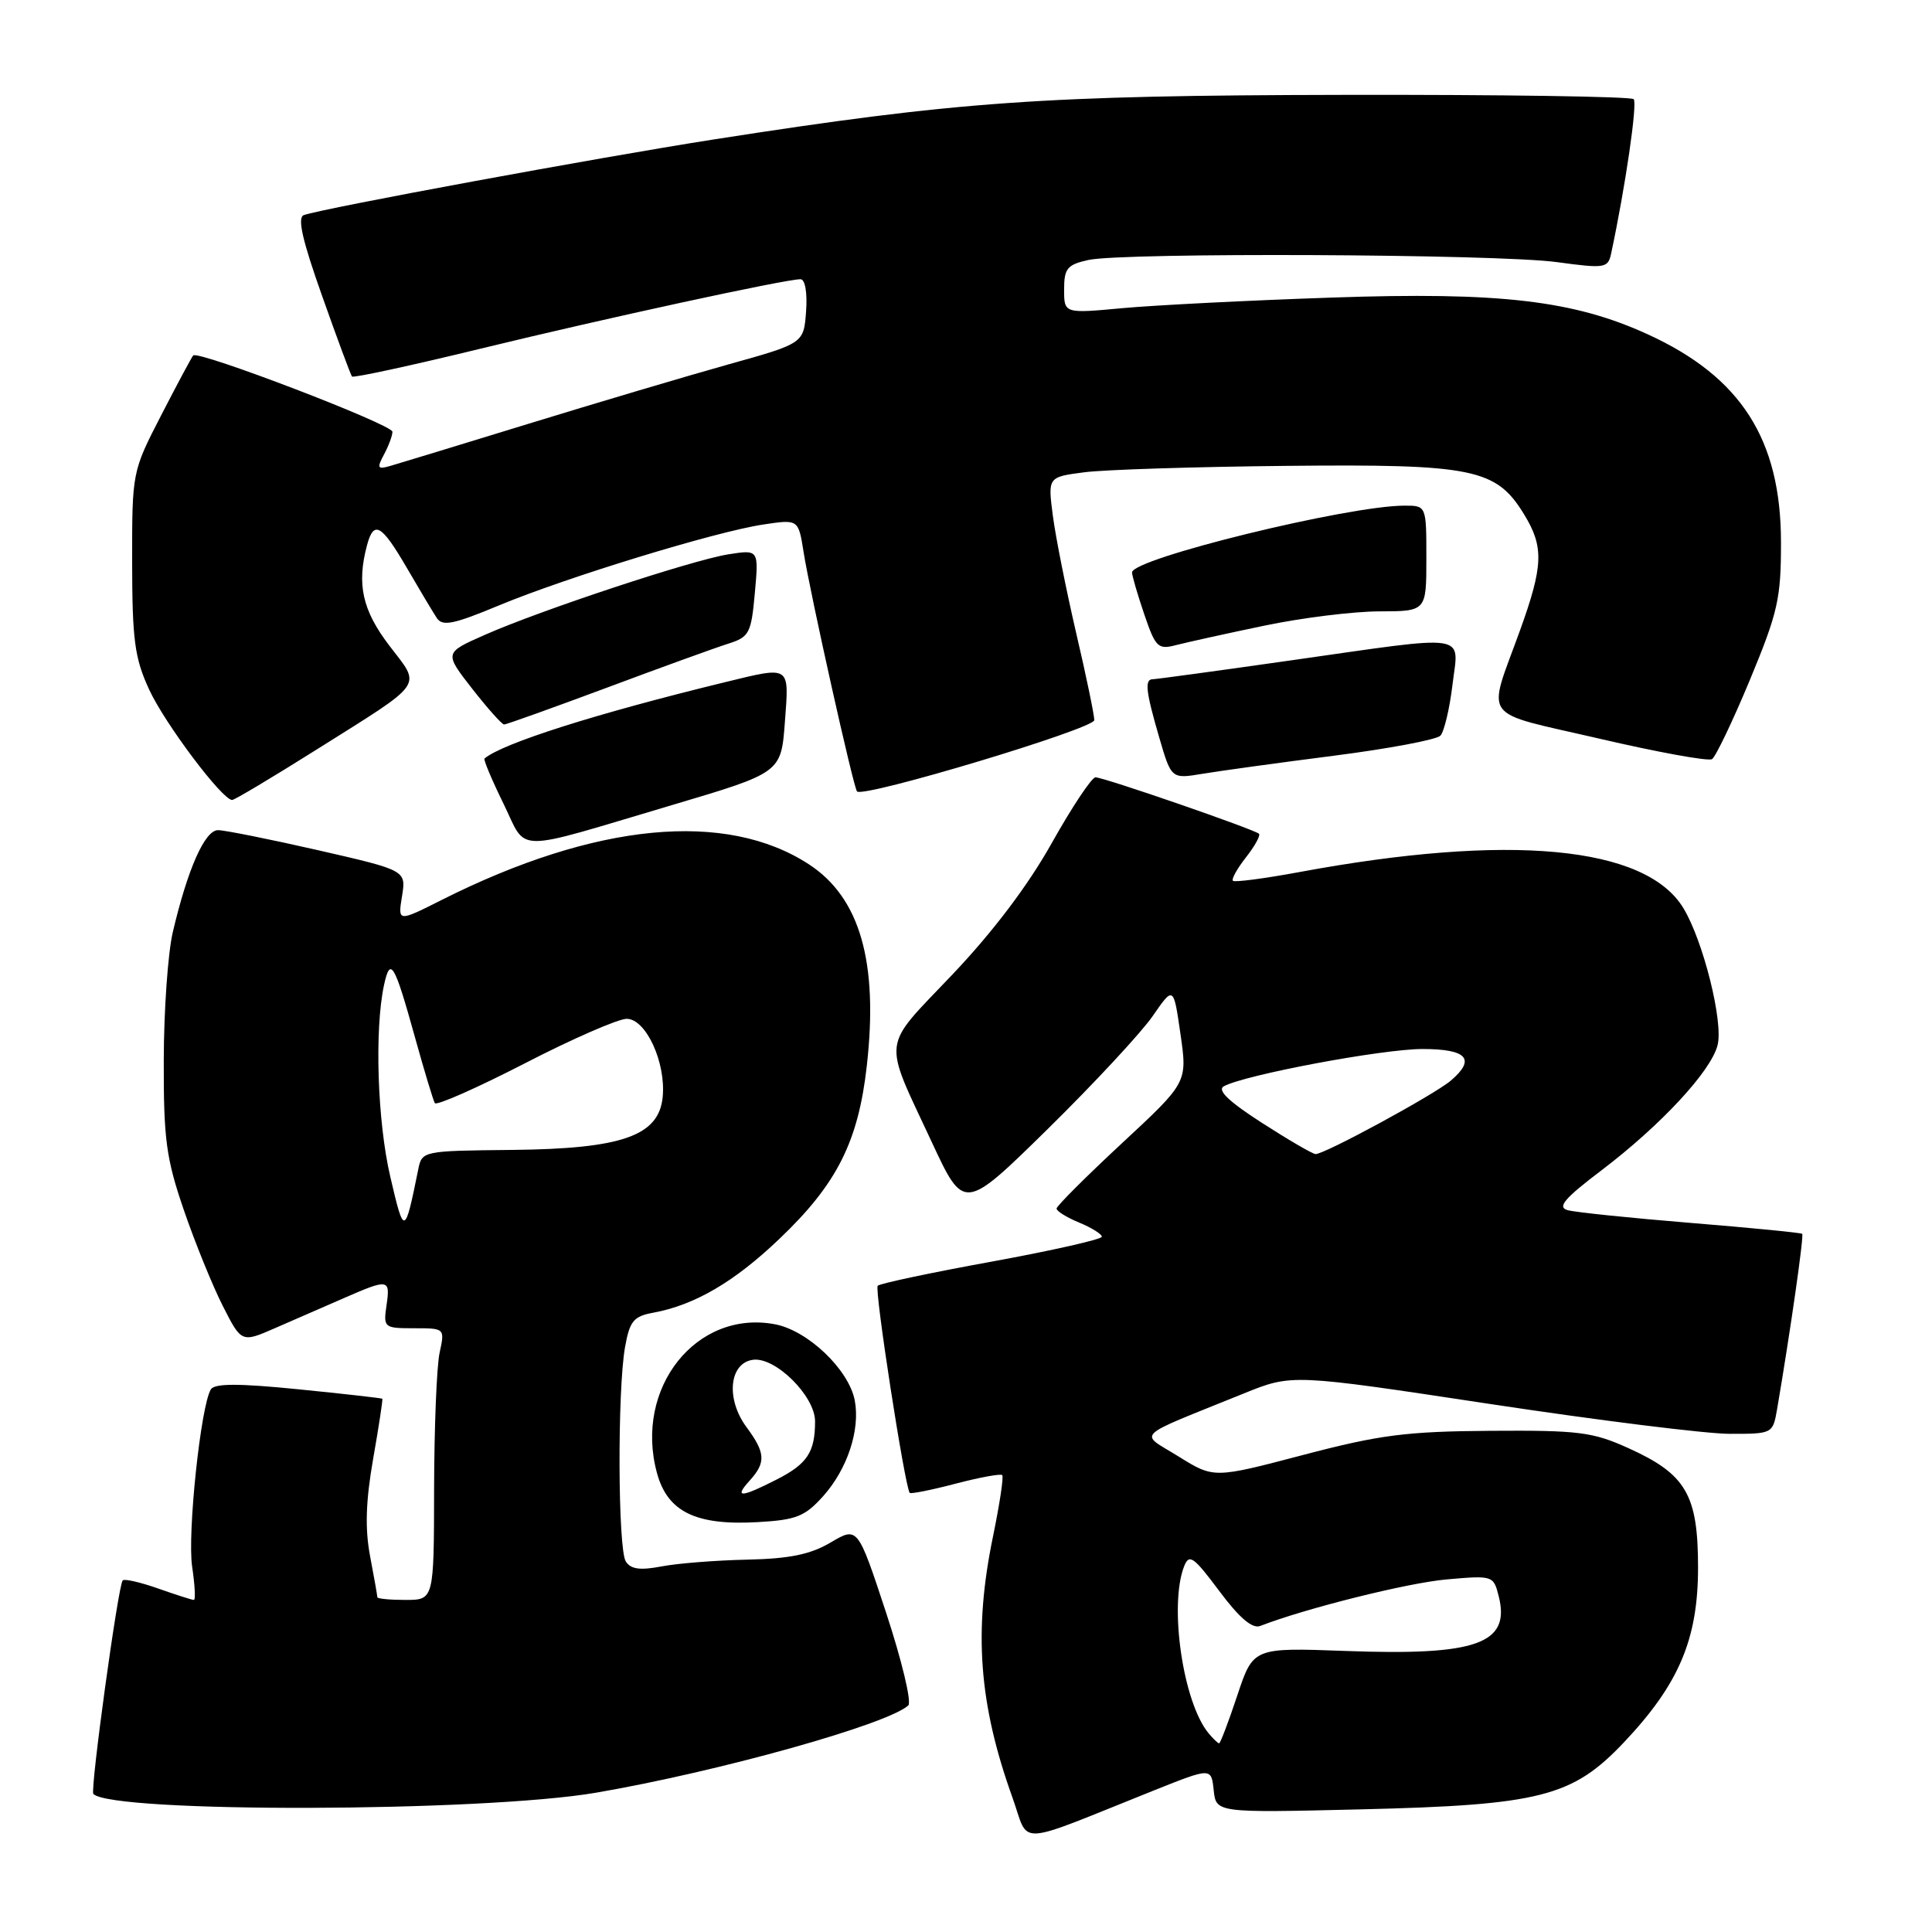 <?xml version="1.0" encoding="UTF-8" standalone="no"?>
<!DOCTYPE svg PUBLIC "-//W3C//DTD SVG 1.1//EN" "http://www.w3.org/Graphics/SVG/1.1/DTD/svg11.dtd" >
<svg xmlns="http://www.w3.org/2000/svg" xmlns:xlink="http://www.w3.org/1999/xlink" version="1.1" viewBox="0 0 256 256">
 <g >
 <path fill="currentColor"
d=" M 153.00 237.20 C 160.50 234.21 160.50 234.21 160.82 237.21 C 161.14 240.21 161.14 240.21 180.32 239.75 C 204.07 239.18 208.35 238.09 215.18 230.87 C 222.47 223.16 225.00 217.20 225.00 207.71 C 225.00 198.06 223.42 195.34 215.78 191.89 C 211.04 189.74 209.17 189.51 197.50 189.59 C 186.34 189.67 182.82 190.12 172.67 192.79 C 160.84 195.90 160.84 195.90 156.18 193.00 C 150.90 189.72 149.91 190.68 164.84 184.63 C 171.19 182.06 171.19 182.06 197.34 186.02 C 211.73 188.20 226.07 189.99 229.20 189.99 C 234.86 190.00 234.91 189.97 235.47 186.75 C 237.23 176.44 239.05 163.72 238.80 163.49 C 238.63 163.34 231.97 162.69 224.00 162.04 C 216.03 161.39 208.69 160.63 207.71 160.35 C 206.31 159.95 207.30 158.79 212.21 155.07 C 220.08 149.09 226.73 141.93 227.59 138.48 C 228.37 135.40 225.68 124.64 223.05 120.32 C 218.04 112.08 199.99 110.39 172.14 115.56 C 167.54 116.41 163.59 116.93 163.37 116.71 C 163.15 116.49 163.93 115.09 165.10 113.60 C 166.27 112.11 167.04 110.71 166.82 110.48 C 166.23 109.90 146.27 103.00 145.16 103.00 C 144.66 103.00 142.05 106.92 139.37 111.70 C 136.22 117.33 131.56 123.49 126.17 129.16 C 116.71 139.12 116.93 137.30 123.45 151.30 C 127.73 160.50 127.73 160.50 138.86 149.57 C 144.98 143.55 151.22 136.83 152.74 134.63 C 155.50 130.64 155.50 130.64 156.42 137.03 C 157.34 143.43 157.34 143.43 148.67 151.48 C 143.90 155.91 140.00 159.81 140.00 160.14 C 140.00 160.48 141.35 161.32 143.00 162.00 C 144.65 162.68 146.00 163.53 146.00 163.87 C 146.00 164.22 139.44 165.70 131.41 167.17 C 123.39 168.63 116.59 170.07 116.30 170.37 C 115.84 170.82 119.89 196.96 120.54 197.81 C 120.68 197.98 123.40 197.44 126.60 196.60 C 129.80 195.76 132.59 195.25 132.80 195.46 C 133.01 195.67 132.46 199.30 131.59 203.53 C 128.98 216.14 129.69 225.75 134.16 238.20 C 136.47 244.62 134.13 244.75 153.00 237.20 Z  M 78.99 237.54 C 95.18 234.76 117.59 228.50 120.35 225.98 C 120.82 225.55 119.50 220.04 117.43 213.74 C 113.65 202.27 113.65 202.27 110.08 204.38 C 107.39 205.97 104.63 206.54 99.00 206.66 C 94.88 206.75 89.77 207.15 87.65 207.56 C 84.81 208.10 83.57 207.93 82.92 206.90 C 81.87 205.25 81.80 184.27 82.82 178.50 C 83.43 175.07 83.95 174.42 86.51 173.95 C 92.03 172.94 97.28 169.88 103.26 164.17 C 110.90 156.90 113.73 151.28 114.86 141.20 C 116.40 127.48 113.95 118.96 107.22 114.55 C 96.22 107.35 78.92 109.00 58.60 119.21 C 52.71 122.18 52.71 122.18 53.27 118.75 C 53.82 115.33 53.82 115.33 42.16 112.66 C 35.75 111.20 29.77 110.00 28.89 110.00 C 27.14 110.00 24.87 115.13 22.90 123.50 C 22.25 126.25 21.71 133.90 21.70 140.50 C 21.67 150.94 22.02 153.52 24.35 160.31 C 25.82 164.60 28.14 170.32 29.51 173.02 C 32.00 177.93 32.00 177.93 36.50 175.96 C 38.97 174.88 43.06 173.10 45.58 172.00 C 51.52 169.41 51.73 169.45 51.21 173.00 C 50.79 175.92 50.89 176.00 54.86 176.00 C 58.95 176.00 58.95 176.00 58.25 179.25 C 57.86 181.04 57.54 189.14 57.52 197.25 C 57.50 211.99 57.50 211.99 53.75 212.00 C 51.69 212.00 50.00 211.84 50.00 211.64 C 50.00 211.44 49.57 208.99 49.04 206.21 C 48.35 202.56 48.46 198.95 49.44 193.32 C 50.20 189.02 50.74 185.43 50.66 185.34 C 50.57 185.26 45.58 184.69 39.56 184.09 C 31.59 183.29 28.43 183.30 27.94 184.10 C 26.60 186.26 24.81 203.25 25.46 207.59 C 25.82 210.02 25.93 212.00 25.69 212.00 C 25.45 212.00 23.32 211.32 20.97 210.49 C 18.61 209.66 16.49 209.17 16.26 209.41 C 15.66 210.01 11.92 237.25 12.37 237.71 C 14.92 240.25 63.90 240.13 78.99 237.54 Z  M 109.09 198.23 C 112.29 194.64 114.00 189.45 113.26 185.56 C 112.47 181.47 107.03 176.28 102.67 175.47 C 92.27 173.52 84.01 183.91 87.04 195.14 C 88.43 200.32 92.19 202.16 100.40 201.69 C 105.53 201.40 106.66 200.94 109.09 198.23 Z  M 89.00 106.69 C 103.50 102.39 103.50 102.39 104.00 95.69 C 104.57 88.08 104.84 88.26 96.00 90.41 C 78.92 94.57 66.56 98.50 64.20 100.51 C 64.04 100.65 65.16 103.32 66.70 106.46 C 69.94 113.07 67.57 113.05 89.00 106.69 Z  M 41.92 99.34 C 56.51 90.16 55.84 91.12 51.59 85.55 C 48.01 80.86 47.25 77.42 48.63 72.25 C 49.53 68.89 50.54 69.46 53.91 75.25 C 55.59 78.14 57.37 81.12 57.88 81.89 C 58.63 83.03 60.09 82.73 66.14 80.21 C 75.15 76.47 94.84 70.44 101.15 69.50 C 105.79 68.80 105.79 68.80 106.48 73.15 C 107.34 78.60 113.09 104.37 113.56 104.87 C 114.40 105.76 145.00 96.56 145.00 95.42 C 145.00 94.74 143.92 89.52 142.59 83.84 C 141.27 78.15 139.88 71.18 139.51 68.35 C 138.84 63.21 138.84 63.21 143.67 62.58 C 146.33 62.23 158.40 61.85 170.50 61.73 C 195.26 61.48 198.26 62.09 201.97 68.19 C 204.59 72.47 204.49 74.99 201.42 83.50 C 197.03 95.67 195.92 94.16 211.90 97.87 C 219.64 99.67 226.36 100.90 226.85 100.59 C 227.33 100.29 229.59 95.57 231.87 90.09 C 235.59 81.12 236.00 79.30 235.99 71.81 C 235.97 58.21 230.68 49.95 218.36 44.31 C 208.52 39.80 198.72 38.66 176.50 39.43 C 165.50 39.80 153.01 40.44 148.75 40.83 C 141.00 41.55 141.00 41.55 141.00 38.36 C 141.00 35.57 141.41 35.07 144.21 34.45 C 148.88 33.43 198.30 33.65 206.28 34.73 C 212.69 35.60 213.07 35.54 213.49 33.57 C 215.38 24.72 216.99 13.66 216.47 13.14 C 216.12 12.79 198.88 12.53 178.16 12.57 C 138.12 12.64 126.94 13.43 94.50 18.49 C 79.29 20.87 42.89 27.58 40.26 28.50 C 39.37 28.81 40.05 31.80 42.68 39.21 C 44.68 44.87 46.47 49.68 46.64 49.89 C 46.81 50.10 54.50 48.44 63.72 46.19 C 80.28 42.16 104.05 37.00 106.07 37.00 C 106.68 37.00 106.99 38.77 106.81 41.25 C 106.50 45.50 106.50 45.50 96.50 48.29 C 91.00 49.83 79.08 53.37 70.00 56.16 C 60.92 58.95 52.66 61.47 51.64 61.76 C 50.02 62.22 49.92 62.02 50.89 60.21 C 51.50 59.07 52.00 57.72 52.00 57.21 C 52.00 56.25 26.25 46.39 25.60 47.10 C 25.40 47.32 23.49 50.88 21.37 55.00 C 17.51 62.49 17.50 62.52 17.51 74.50 C 17.52 84.77 17.84 87.20 19.75 91.34 C 21.81 95.84 29.45 106.00 30.76 106.00 C 31.08 106.00 36.10 103.00 41.92 99.34 Z  M 176.72 100.14 C 184.00 99.21 190.36 98.01 190.86 97.48 C 191.36 96.94 192.08 93.91 192.46 90.75 C 193.29 83.80 195.15 84.08 171.01 87.51 C 161.39 88.88 153.18 90.00 152.76 90.00 C 151.64 90.00 151.81 91.56 153.60 97.71 C 155.21 103.22 155.21 103.22 159.35 102.53 C 161.63 102.15 169.45 101.07 176.72 100.14 Z  M 80.42 91.12 C 87.61 88.43 94.85 85.81 96.50 85.29 C 99.28 84.41 99.54 83.92 100.02 78.58 C 100.54 72.82 100.54 72.82 96.52 73.45 C 91.69 74.22 71.62 80.85 64.18 84.15 C 58.86 86.50 58.86 86.50 62.56 91.25 C 64.60 93.86 66.51 96.00 66.80 96.00 C 67.09 96.00 73.22 93.80 80.42 91.12 Z  M 167.50 82.91 C 172.45 81.87 179.31 81.02 182.75 81.01 C 189.00 81.00 189.00 81.00 189.00 74.00 C 189.00 67.00 189.00 67.00 186.11 67.00 C 178.63 67.00 150.00 74.02 150.00 75.85 C 150.00 76.29 150.73 78.78 151.62 81.40 C 153.12 85.80 153.44 86.11 155.87 85.47 C 157.32 85.10 162.55 83.94 167.50 82.91 Z  M 160.14 229.66 C 156.76 225.59 154.88 212.73 156.90 207.55 C 157.57 205.84 158.15 206.25 161.56 210.82 C 164.21 214.37 165.94 215.85 166.98 215.45 C 173.01 213.11 186.55 209.73 191.70 209.28 C 197.82 208.74 197.90 208.77 198.59 211.52 C 200.17 217.81 195.67 219.41 178.28 218.76 C 166.06 218.31 166.06 218.31 163.95 224.65 C 162.79 228.14 161.70 231.00 161.54 231.00 C 161.38 231.00 160.75 230.40 160.14 229.66 Z  M 167.16 148.75 C 162.81 145.95 161.25 144.45 162.16 143.94 C 164.90 142.43 183.16 139.00 188.48 139.00 C 194.39 139.00 195.59 140.33 192.25 143.18 C 190.03 145.07 175.36 153.03 174.30 152.92 C 173.86 152.87 170.65 151.00 167.16 148.75 Z  M 51.72 155.94 C 50.00 148.62 49.61 136.40 50.89 130.50 C 51.72 126.70 52.26 127.63 55.00 137.50 C 56.22 141.90 57.40 145.80 57.62 146.17 C 57.84 146.53 63.18 144.17 69.50 140.92 C 75.81 137.66 81.91 135.00 83.04 135.00 C 85.59 135.00 88.25 140.78 87.81 145.35 C 87.31 150.51 82.44 152.22 67.87 152.37 C 55.96 152.49 55.91 152.50 55.41 155.00 C 53.63 163.78 53.55 163.80 51.72 155.94 Z  M 99.35 196.17 C 101.51 193.78 101.43 192.50 98.92 189.11 C 96.16 185.38 96.61 180.63 99.76 180.18 C 102.73 179.76 108.00 184.98 108.00 188.34 C 108.00 192.41 106.97 193.98 102.92 196.04 C 98.14 198.48 97.22 198.51 99.35 196.17 Z "/>
</g>
</svg>